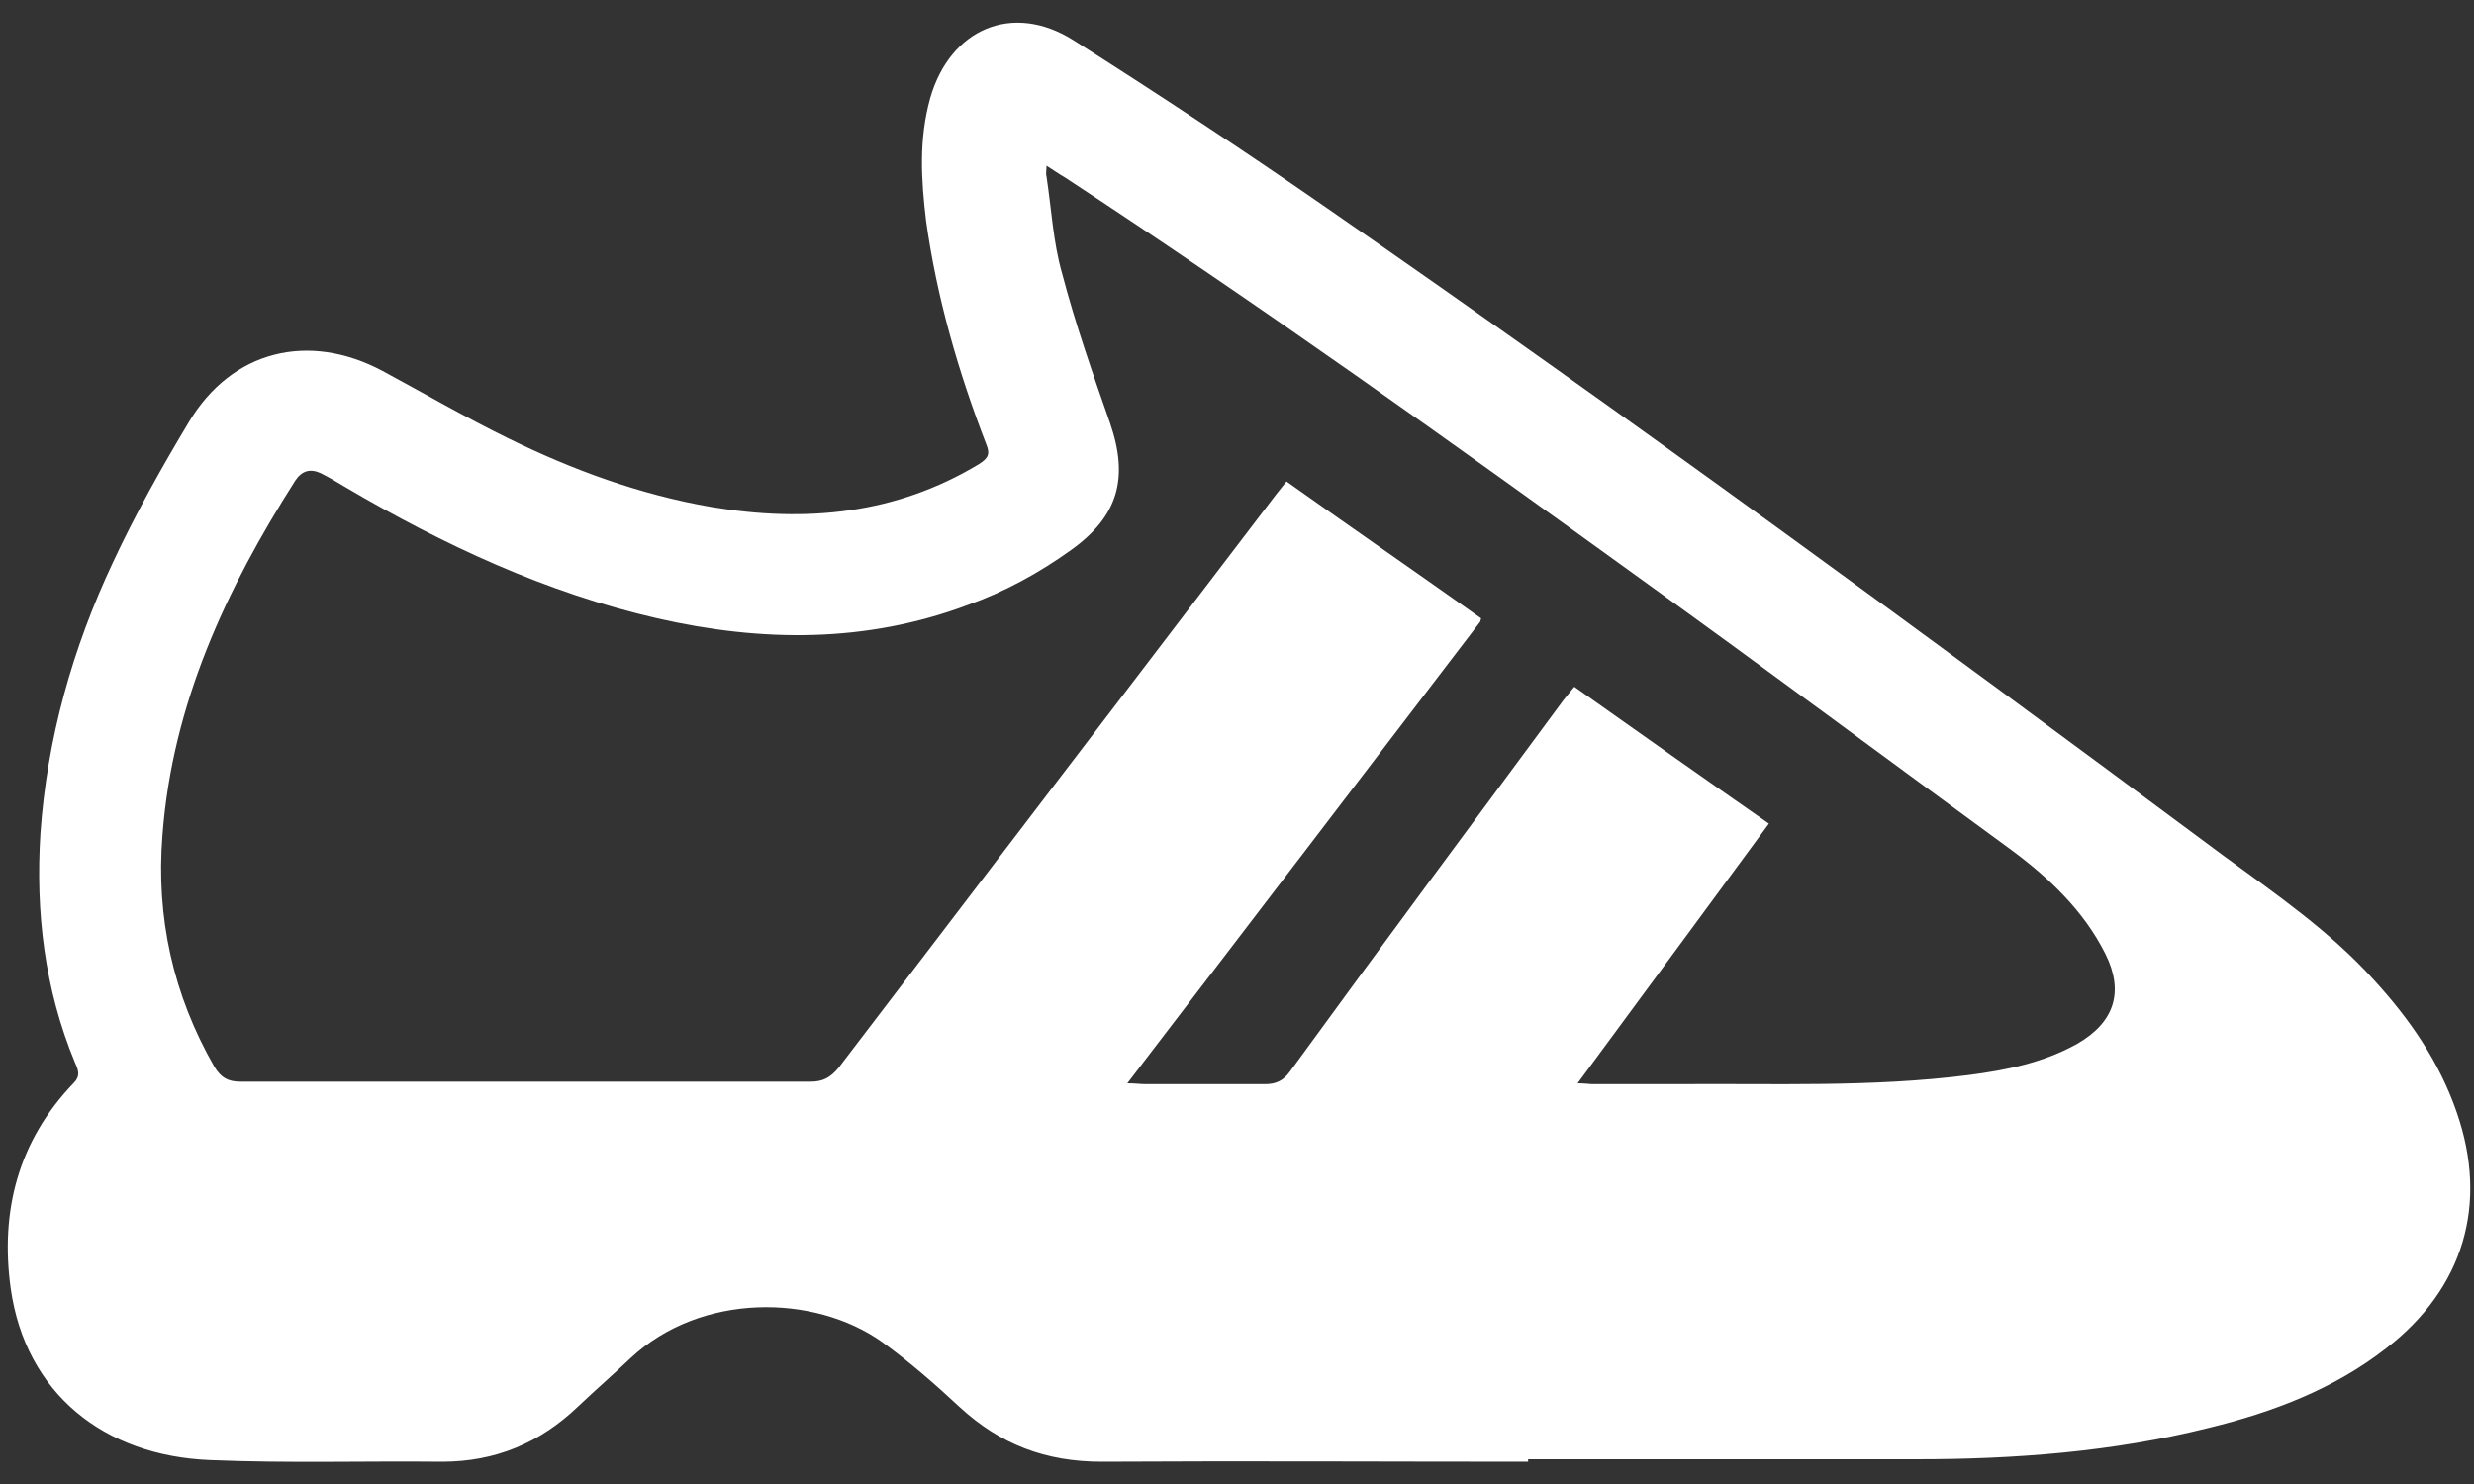 <svg width="30" height="18" viewBox="0 0 30 18" fill="none" xmlns="http://www.w3.org/2000/svg">
<rect x="0" y="0" width="30" height="18" fill="#333333" stroke="none"/>
<path d="M18.53 17.73C16.81 17.73 15.09 17.72 13.36 17.73C12.68 17.73 12.13 17.52 11.64 17.07C11.34 16.79 11.03 16.52 10.7 16.28C9.87 15.69 8.5 15.68 7.65 16.47C7.44 16.67 7.22 16.86 7.01 17.06C6.55 17.5 6.01 17.73 5.36 17.73C4.42 17.72 3.49 17.75 2.55 17.71C1.26 17.66 0.31 16.9 0.13 15.63C0 14.69 0.22 13.84 0.89 13.14C0.98 13.05 0.95 12.98 0.91 12.89C0.54 12 0.43 11.06 0.49 10.11C0.57 8.96 0.88 7.86 1.37 6.82C1.64 6.24 1.96 5.67 2.29 5.12C2.81 4.25 3.74 4.02 4.64 4.5C5.14 4.77 5.64 5.06 6.15 5.31C6.94 5.7 7.76 6 8.63 6.15C9.77 6.34 10.86 6.24 11.87 5.63C11.98 5.56 12.01 5.51 11.96 5.39C11.62 4.51 11.36 3.61 11.23 2.68C11.17 2.18 11.14 1.69 11.28 1.19C11.52 0.35 12.28 0.02 13.02 0.49C14.06 1.15 15.09 1.83 16.1 2.53C19.77 5.07 23.37 7.71 26.95 10.37C27.59 10.84 28.25 11.29 28.79 11.89C29.22 12.36 29.58 12.88 29.79 13.49C30.18 14.61 29.87 15.63 28.94 16.35C28.3 16.85 27.56 17.13 26.78 17.32C25.62 17.61 24.43 17.7 23.24 17.7C21.67 17.7 20.1 17.7 18.53 17.7V17.73ZM17.95 7.54C16.52 9.41 15.11 11.26 13.67 13.14C13.77 13.14 13.83 13.15 13.89 13.15C14.37 13.15 14.86 13.15 15.34 13.15C15.47 13.15 15.56 13.11 15.64 13C16.74 11.49 17.85 9.99 18.96 8.49C19 8.44 19.04 8.39 19.09 8.33C19.88 8.89 20.66 9.44 21.45 9.99C20.68 11.04 19.91 12.08 19.13 13.14C19.22 13.14 19.27 13.15 19.32 13.15C19.65 13.15 19.99 13.15 20.32 13.15C21.51 13.14 22.69 13.19 23.87 13.04C24.33 12.98 24.78 12.89 25.19 12.66C25.64 12.4 25.76 12.03 25.53 11.57C25.27 11.05 24.85 10.65 24.39 10.31C22.9 9.22 21.42 8.12 19.92 7.04C17.61 5.37 15.29 3.71 12.91 2.15C12.84 2.11 12.77 2.06 12.69 2.01C12.69 2.07 12.68 2.11 12.69 2.14C12.75 2.53 12.77 2.94 12.88 3.32C13.04 3.93 13.25 4.53 13.46 5.13C13.69 5.8 13.56 6.26 12.99 6.67C12.6 6.95 12.18 7.18 11.73 7.34C10.5 7.8 9.24 7.79 7.97 7.5C6.62 7.19 5.38 6.61 4.19 5.91C4.09 5.85 3.99 5.79 3.89 5.74C3.76 5.68 3.66 5.71 3.58 5.83C2.74 7.15 2.09 8.54 1.97 10.13C1.89 11.13 2.1 12.07 2.6 12.94C2.68 13.07 2.76 13.12 2.92 13.12C5.22 13.12 7.53 13.12 9.83 13.12C9.98 13.12 10.07 13.07 10.17 12.95C11.94 10.63 13.71 8.31 15.48 5.99C15.52 5.94 15.56 5.89 15.6 5.84C16.39 6.4 17.17 6.94 17.96 7.5L17.95 7.54Z" fill="white"/>
</svg>
